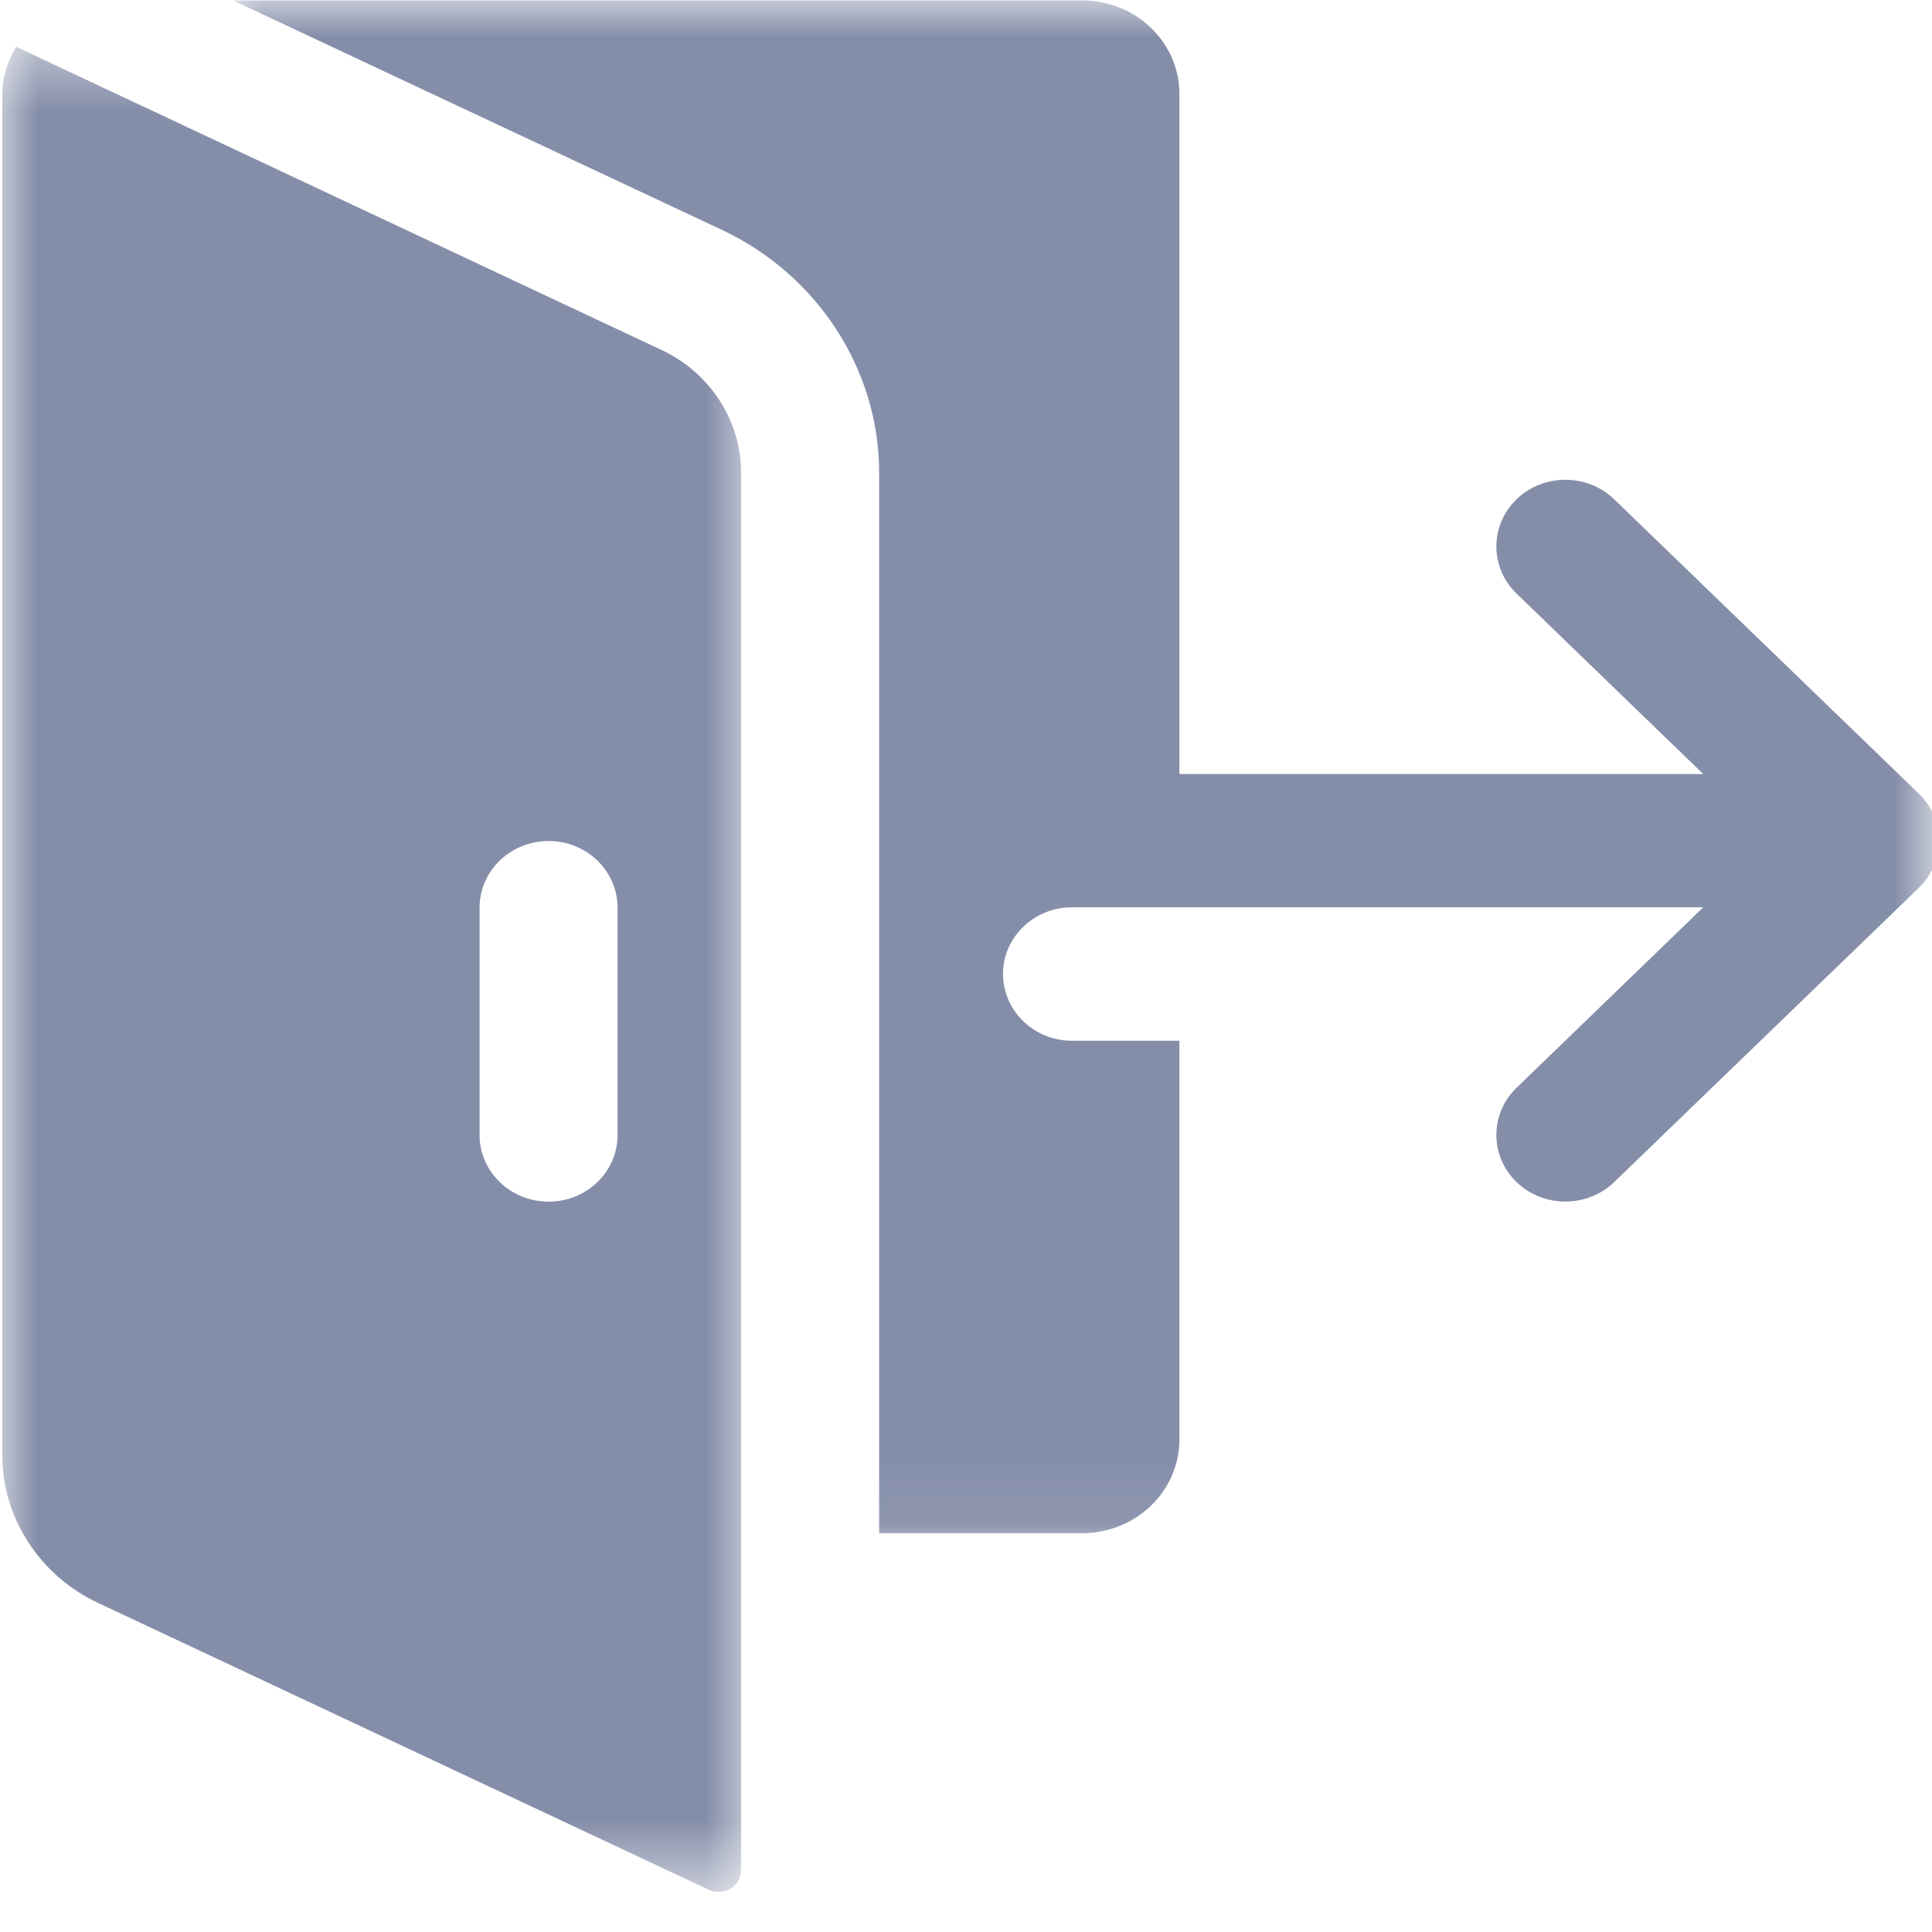 <svg width="26" height="26" viewBox="0 0 26 26" fill="none" xmlns="http://www.w3.org/2000/svg">
<mask id="mask0_193_1506" style="mask-type:luminance" maskUnits="userSpaceOnUse" x="2" y="0" width="24" height="21">
<path d="M2.944 0H26V20.921H2.944V0Z" fill="white"/>
</mask>
<g mask="url(#mask0_193_1506)">
<path d="M25.822 10.68L21.723 6.719C21.361 6.369 20.771 6.369 20.409 6.719C20.047 7.071 20.047 7.638 20.409 7.988L22.922 10.417H15.872V1.265C15.872 0.929 15.735 0.613 15.49 0.375C15.248 0.14 14.912 0.006 14.569 0.006H3.137L9.72 3.096C11.002 3.699 11.831 4.978 11.831 6.355V20.633H14.569C14.912 20.633 15.248 20.497 15.489 20.263C15.735 20.025 15.872 19.708 15.872 19.371V14.006H14.426C13.915 14.006 13.498 13.603 13.498 13.107C13.498 12.613 13.913 12.21 14.426 12.21H22.922L20.409 14.639C20.047 14.989 20.047 15.556 20.409 15.908C20.59 16.083 20.828 16.17 21.065 16.17C21.303 16.17 21.542 16.083 21.723 15.908L25.822 11.949C25.997 11.781 26.095 11.551 26.095 11.313C26.095 11.076 25.997 10.848 25.822 10.68Z" fill="#858EA9"/>
</g>
<mask id="mask1_193_1506" style="mask-type:luminance" maskUnits="userSpaceOnUse" x="0" y="0" width="11" height="26">
<path d="M0 0.483H10.148V25.437H0V0.483Z" fill="white"/>
</mask>
<g mask="url(#mask1_193_1506)">
<path d="M8.907 4.712L0.218 0.63C0.104 0.817 0.031 1.035 0.031 1.266V19.59C0.031 20.427 0.538 21.205 1.317 21.57L9.537 25.431C9.632 25.475 9.741 25.47 9.831 25.416C9.919 25.363 9.973 25.266 9.973 25.166V6.356C9.973 5.662 9.555 5.016 8.907 4.712ZM8.311 15.274C8.311 15.77 7.896 16.171 7.383 16.171C6.869 16.171 6.454 15.77 6.454 15.274V12.216C6.454 11.72 6.869 11.318 7.383 11.318C7.896 11.318 8.311 11.72 8.311 12.216V15.274Z" fill="#858EA9"/>
</g>
</svg>
